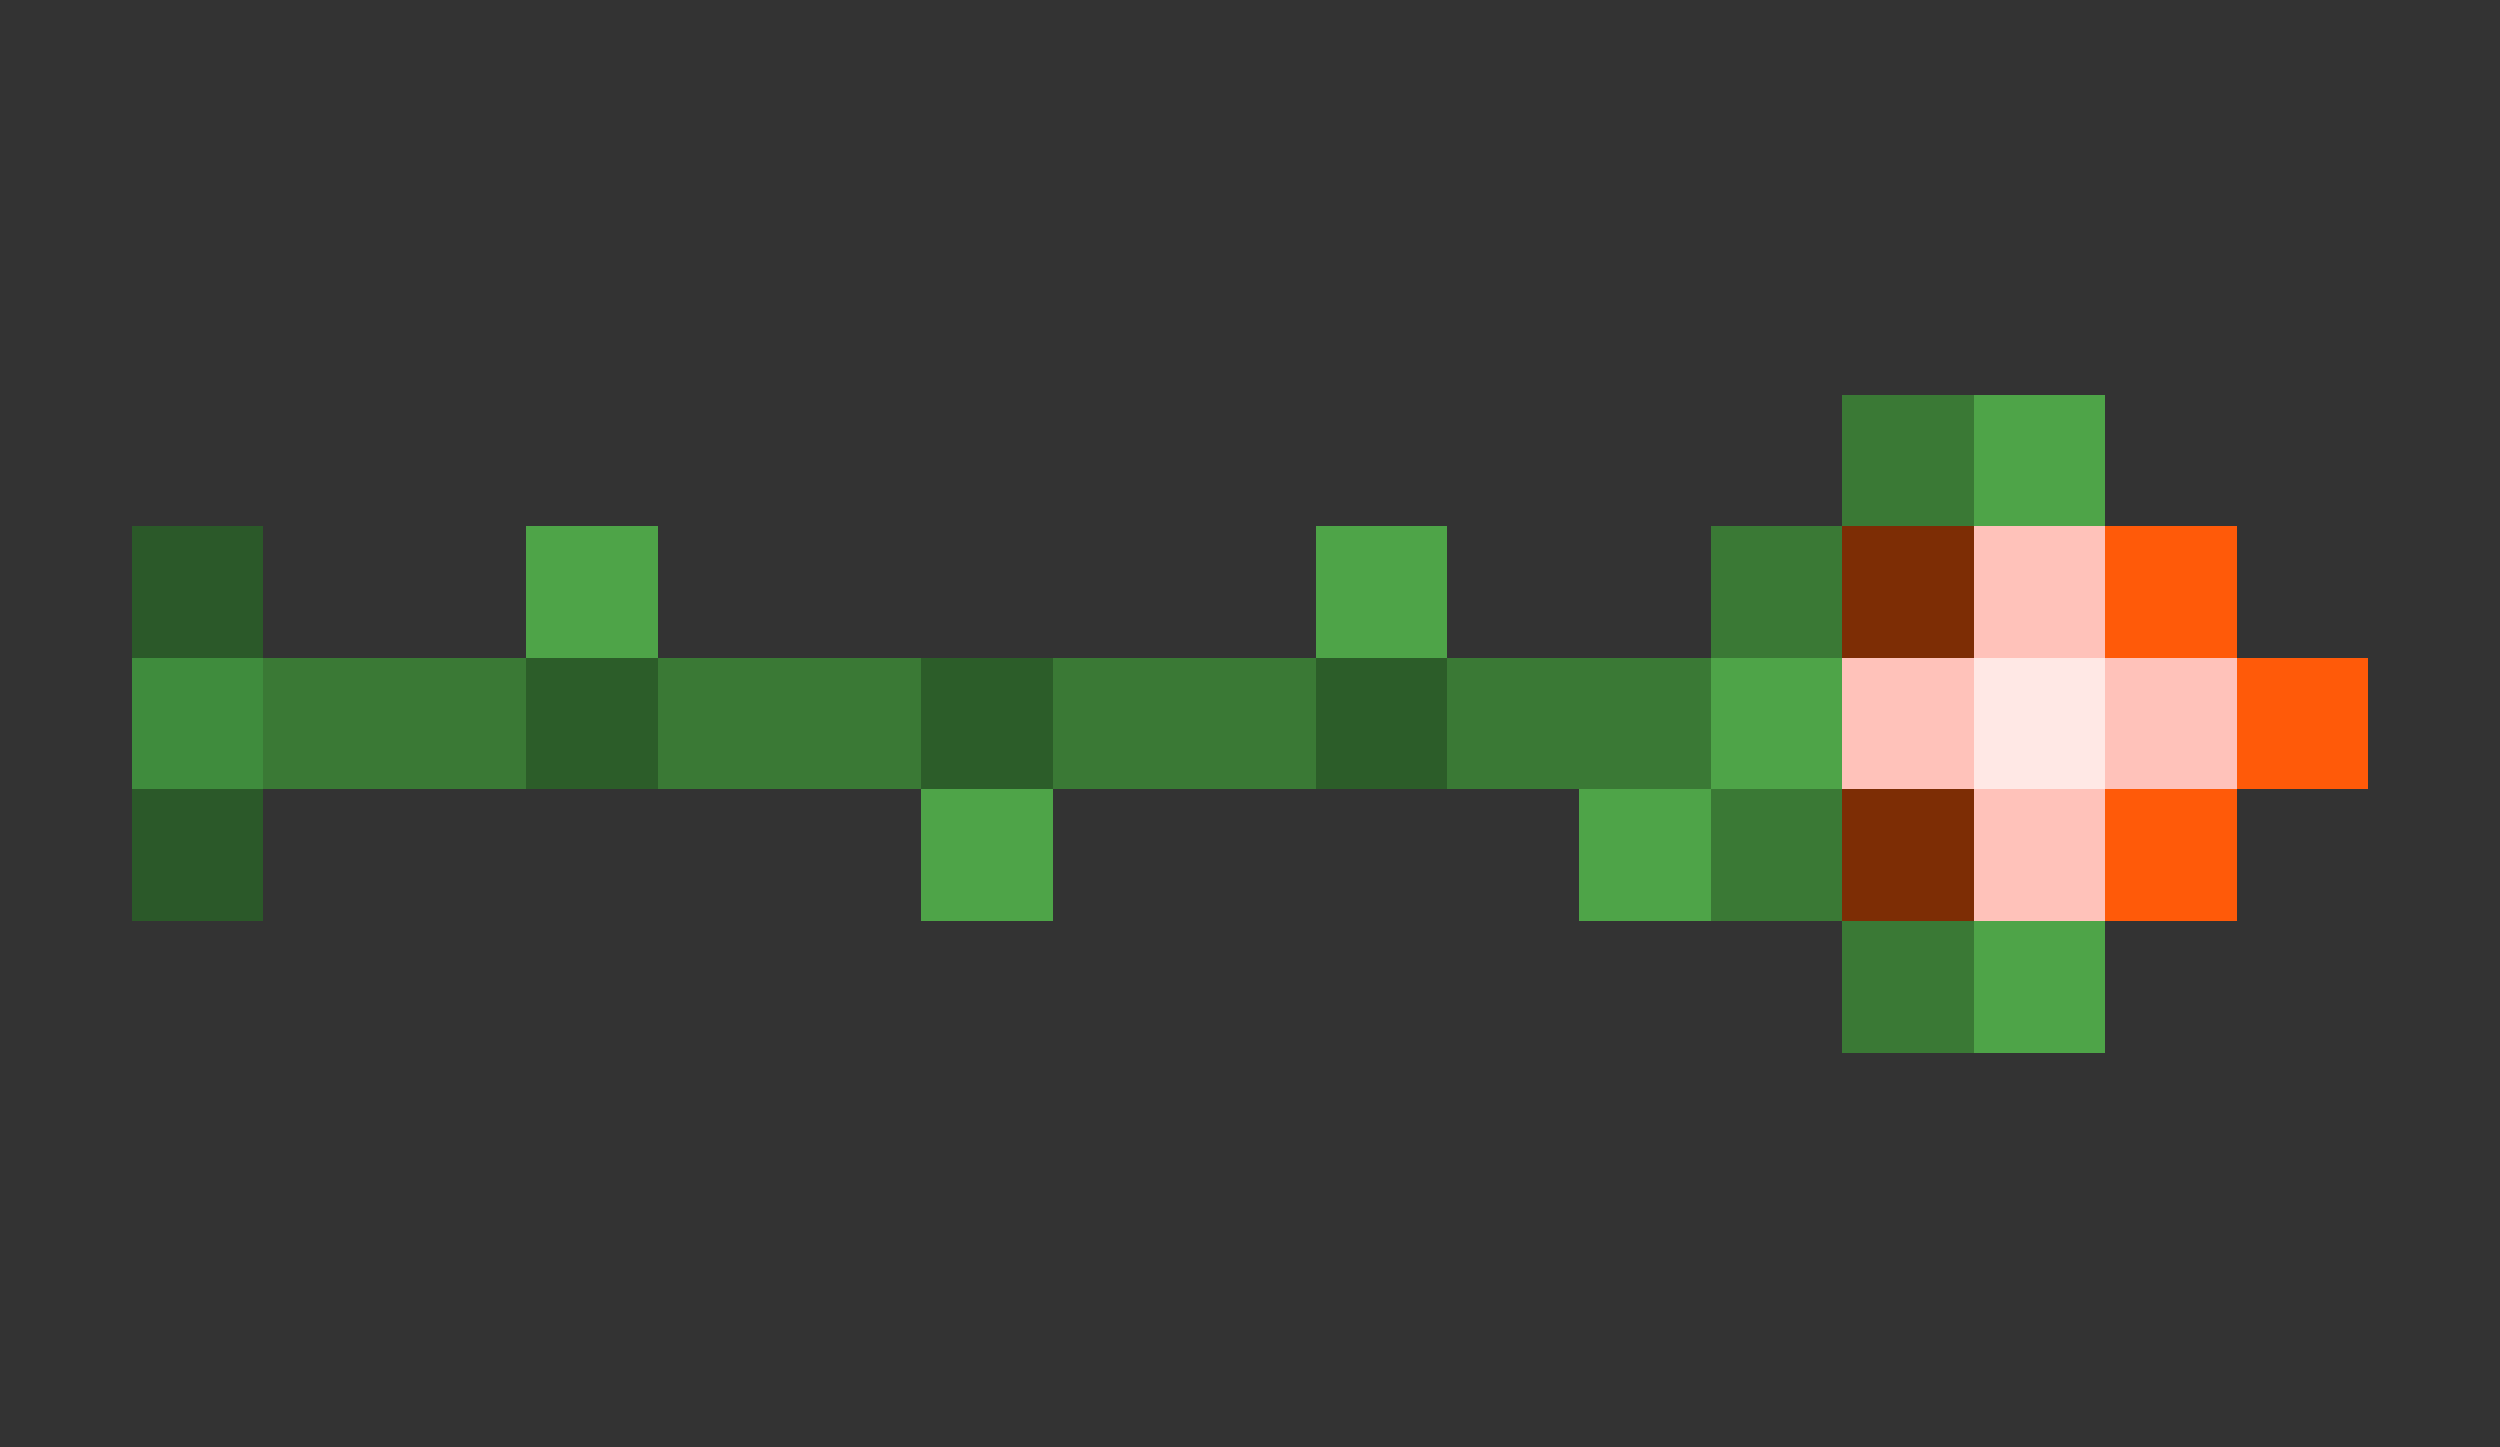 <svg xmlns="http://www.w3.org/2000/svg" shape-rendering="crispEdges" viewBox="0 -0.5 19 11">
    <rect x="0" y="-0.5" width="19" height="11" fill="#333333" stroke="none"/>
    <path stroke="#3a7935" d="M14 3h1m-2 1h1M2 5h2m1 0h2m1 0h2m1 0h2m0 1h1m0 1h1"/>
    <path stroke="#4ea448" d="M15 3h1M4 4h1m5 0h1m2 1h1M7 6h1m4 0h1m2 1h1"/>
    <path stroke="#2b5929" d="M1 4h1M1 6h1"/>
    <path stroke="#7d2d05" d="M14 4h1m-1 2h1"/>
    <path stroke="#ffc2ba" d="M15 4h1m-2 1h1m1 0h1m-2 1h1"/>
    <path stroke="#ff5a09" d="M16 4h1m0 1h1m-2 1h1"/>
    <path stroke="#3f8c3d" d="M1 5h1"/>
    <path stroke="#2c5d29" d="M4 5h1m2 0h1m2 0h1"/>
    <path stroke="#ffe8e5" d="M15 5h1"/>
</svg>

